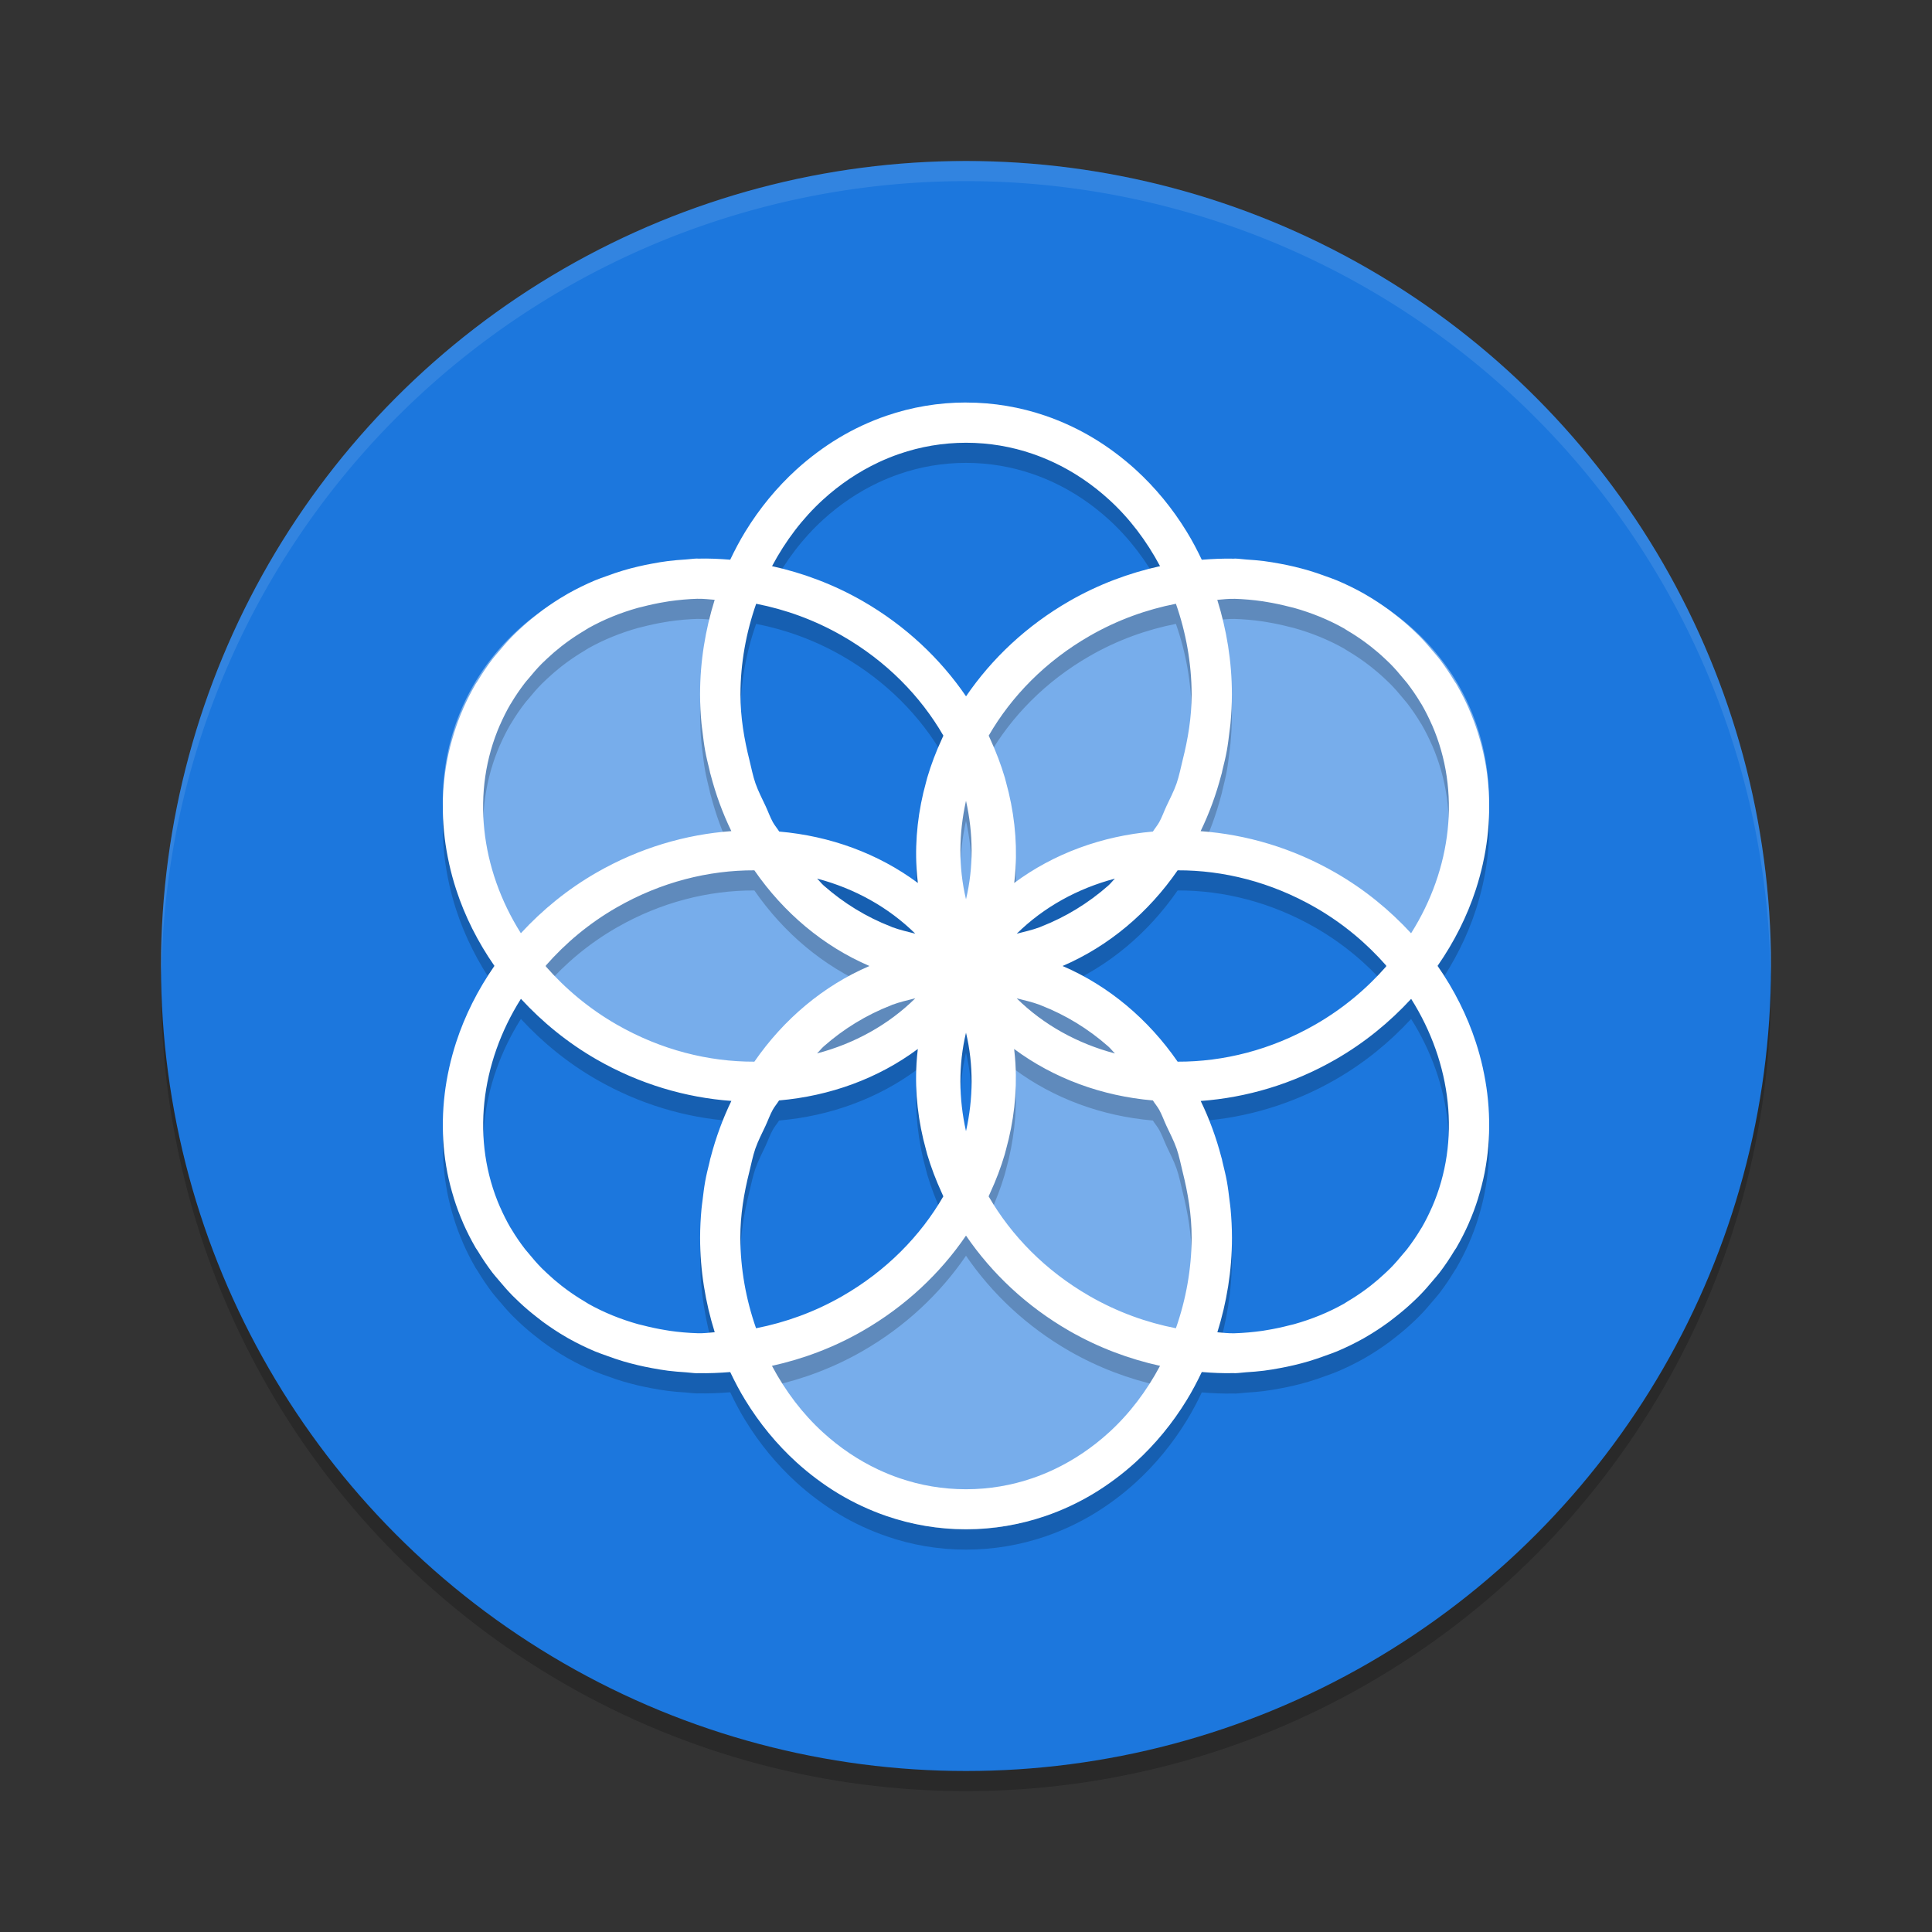<svg xmlns="http://www.w3.org/2000/svg" width="48" height="48" version="1">
 <rect width="100%" height="100%" fill="#333333" stroke="none"/>
 <g>
  <circle style="opacity:0.2" cx="24" cy="24.5" r="20"/>
  <circle style="fill:#1c77dd" cx="24" cy="24" r="20"/>
  <path style="fill:#ffffff;opacity:0.4" d="m17.059 14.021a7.044 6.312 28.151 0 0-5.283 2.979 7.044 6.312 28.151 0 0 2.936 8.955 7.044 6.312 28.151 0 0 9.289-1.955 6.351 7 0 0 1-6.352-7 6.351 7 0 0 1 0.584-2.912 7.044 6.312 28.151 0 0-1.174-0.066zm6.941 9.979c1.048-1.801 3.024-2.915 5.281-2.979 1.378-0.039 2.774 0.316 4.006 1.021 0.908 0.52 1.66 1.194 2.25 1.955a6.312 7.044 61.849 0 0 0.686-6.998 6.312 7.044 61.849 0 0-5.281-2.979 6.312 7.044 61.849 0 0-4.006 1.023 6.312 7.044 61.849 0 0-3.541 7.443 6.312 7.044 61.849 0 1 0 2e-3 6.312 7.044 61.849 0 0 0.004 0.014 6.312 7.044 61.849 0 0 0.037 0.129 6.312 7.044 61.849 0 0 0.17 0.525 6.312 7.044 61.849 0 0 0.045 0.111 6.312 7.044 61.849 0 0 0.35 0.73za6.312 7.044 61.849 0 1-2.938 8.955 6.312 7.044 61.849 0 1-2.832 0.953 6.351 7 0 0 0 5.77 4.092 6.351 7 0 0 0 5.768-4.09c0.092-0.221 0.173-0.445 0.244-0.674a6.351 7 0 0 0 0.008-0.023c9.66e-4 -0.003 9.44e-4 -0.007 2e-3 -0.01 0.071-0.234 0.131-0.472 0.18-0.713 0.044-0.221 0.077-0.446 0.102-0.672a6.351 7 0 0 0 0.01-0.068c3.89e-4 -0.004-3.83e-4 -0.008 0-0.012 0.024-0.245 0.038-0.491 0.039-0.738 0-0.197-0.013-0.389-0.027-0.582a6.351 7 0 0 0-0.045-0.408c-0.013-0.099-0.024-0.199-0.041-0.297a6.351 7 0 0 0-0.078-0.381c-0.022-0.099-0.043-0.198-0.068-0.295a6.351 7 0 0 0-0.111-0.375c-0.03-0.094-0.06-0.189-0.094-0.281a6.351 7 0 0 0-0.146-0.361c-0.038-0.09-0.075-0.18-0.117-0.268a6.351 7 0 0 0-0.186-0.355c-0.042-0.076-0.083-0.154-0.127-0.229a6.351 7 0 0 0-0.127-0.197 6.312 7.044 61.849 0 0 0.004 0c-0.01-0.016-0.022-0.03-0.033-0.045a6.351 7 0 0 0-0.006-0.01l-2e-3 -2e-3a6.351 7 0 0 0-0.057-0.088c-0.05-0.074-0.098-0.151-0.15-0.223a6.351 7 0 0 0-0.176-0.219 6.351 7 0 0 0-0.072-0.09c-0.056-0.068-0.109-0.139-0.168-0.205a6.351 7 0 0 0-0.267-0.275c-0.063-0.063-0.124-0.129-0.189-0.189a6.351 7 0 0 0-0.363-0.305c-0.04-0.032-0.077-0.067-0.117-0.098a6.351 7 0 0 0-0.012-0.008 6.351 7 0 0 0-0.525-0.355c-0.001-7.47e-4 -0.003-0.001-0.004-2e-3a6.351 7 0 0 0-0.572-0.305 6.351 7 0 0 0-2e-3 -2e-3 6.351 7 0 0 0-0.115-0.047 6.351 7 0 0 0-0.223-0.09 6.351 7 0 0 0-0.445-0.156 6.351 7 0 0 0-0.027-0.008 6.351 7 0 0 0-0.381-0.107c-0.006-0.001-0.012-0.003-0.018-0.004a6.351 7 0 0 0-0.316-0.053 6.351 7 0 0 0-0.098-0.016c-0.04-0.007-0.079-0.014-0.119-0.02a6.351 7 0 0 0-0.08-0.014c-0.002-2.15e-4 -0.004 2.14e-4 -0.006 0-0.212-0.023-0.425-0.037-0.642-0.037z"/>
  <path style="opacity:0.2" d="m 24,10.5 c -0.688,-1.1e-5 -1.351,0.115 -1.973,0.328 -0.415,0.142 -0.813,0.328 -1.188,0.553 -0.187,0.112 -0.368,0.235 -0.543,0.365 -0.176,0.131 -0.347,0.272 -0.51,0.42 -0.488,0.445 -0.917,0.966 -1.271,1.545 -0.137,0.223 -0.259,0.456 -0.373,0.695 -0.265,-0.022 -0.531,-0.034 -0.793,-0.027 -0.012,2.25e-4 -0.023,-0.002 -0.035,-0.002 h -0.002 c -0.093,0.003 -0.182,0.017 -0.273,0.023 -0.148,0.01 -0.295,0.02 -0.441,0.039 -0.134,0.017 -0.265,0.04 -0.396,0.064 -0.119,0.022 -0.237,0.046 -0.354,0.074 -0.122,0.029 -0.244,0.06 -0.363,0.096 -0.142,0.042 -0.28,0.09 -0.418,0.141 -0.095,0.035 -0.191,0.066 -0.283,0.105 -0.23,0.097 -0.453,0.206 -0.67,0.328 -0.017,0.009 -0.032,0.02 -0.049,0.029 -0.199,0.114 -0.391,0.242 -0.576,0.377 -0.053,0.039 -0.104,0.08 -0.156,0.121 -0.148,0.115 -0.291,0.236 -0.428,0.365 -0.056,0.052 -0.111,0.104 -0.164,0.158 -0.122,0.123 -0.236,0.254 -0.348,0.389 -0.053,0.063 -0.108,0.124 -0.158,0.189 -0.133,0.174 -0.256,0.357 -0.371,0.549 -0.015,0.025 -0.034,0.047 -0.049,0.072 V 17.5 c -0.114,0.197 -0.217,0.399 -0.307,0.604 v 0.002 c -0.09,0.204 -0.167,0.411 -0.232,0.621 v 0.002 c -0.065,0.21 -0.12,0.421 -0.162,0.635 v 0.002 c -0.042,0.214 -0.071,0.43 -0.09,0.646 v 0.002 c -0.018,0.216 -0.026,0.431 -0.021,0.648 v 0.002 c 0.004,0.217 0.019,0.434 0.045,0.65 v 0.002 c 0.026,0.216 0.064,0.432 0.111,0.646 v 0.002 c 0.048,0.214 0.105,0.427 0.174,0.637 0.216,0.664 0.538,1.305 0.951,1.898 -0.413,0.594 -0.735,1.235 -0.951,1.898 -0.068,0.21 -0.126,0.423 -0.174,0.637 v 0.002 c -0.048,0.214 -0.085,0.43 -0.111,0.646 v 0.002 c -0.026,0.216 -0.041,0.433 -0.045,0.65 v 0.002 c -0.004,0.217 0.003,0.432 0.021,0.648 v 0.002 c 0.018,0.216 0.048,0.433 0.09,0.646 v 0.002 c 0.042,0.214 0.097,0.425 0.162,0.635 v 0.002 c 0.065,0.21 0.143,0.417 0.232,0.621 v 0.002 c 0.09,0.204 0.192,0.406 0.307,0.604 v 0.002 c 0.015,0.025 0.034,0.047 0.049,0.072 0.115,0.192 0.239,0.375 0.371,0.549 0.05,0.066 0.106,0.126 0.158,0.189 0.112,0.135 0.226,0.265 0.348,0.389 0.054,0.054 0.109,0.106 0.164,0.158 0.137,0.129 0.28,0.25 0.428,0.365 0.052,0.041 0.103,0.082 0.156,0.121 0.186,0.135 0.377,0.263 0.576,0.377 0.017,0.009 0.032,0.02 0.049,0.029 0.217,0.122 0.44,0.231 0.67,0.328 0.092,0.039 0.189,0.07 0.283,0.105 0.138,0.051 0.276,0.099 0.418,0.141 0.12,0.036 0.241,0.066 0.363,0.096 0.117,0.028 0.235,0.052 0.354,0.074 0.132,0.024 0.263,0.047 0.396,0.064 0.146,0.019 0.294,0.029 0.441,0.039 0.092,0.006 0.181,0.021 0.273,0.023 h 0.002 c 0.012,2e-4 0.023,-0.002 0.035,-0.002 0.262,0.006 0.528,-0.006 0.793,-0.027 0.114,0.239 0.236,0.473 0.373,0.695 0.354,0.579 0.783,1.1 1.271,1.545 0.163,0.148 0.334,0.289 0.51,0.42 0.175,0.131 0.356,0.253 0.543,0.365 0.375,0.225 0.773,0.41 1.188,0.553 C 22.649,38.385 23.312,38.5 24,38.5 c 0.688,1.1e-5 1.351,-0.115 1.973,-0.328 0.415,-0.142 0.813,-0.328 1.188,-0.553 0.187,-0.112 0.368,-0.235 0.543,-0.365 0.176,-0.131 0.347,-0.272 0.51,-0.42 0.488,-0.445 0.917,-0.966 1.271,-1.545 0.137,-0.223 0.259,-0.456 0.373,-0.695 0.265,0.022 0.531,0.034 0.793,0.027 0.012,-2e-4 0.023,0.002 0.035,0.002 h 0.002 c 0.093,-0.003 0.182,-0.017 0.273,-0.023 0.148,-0.01 0.295,-0.02 0.441,-0.039 0.134,-0.017 0.265,-0.04 0.396,-0.064 0.119,-0.022 0.237,-0.046 0.354,-0.074 0.122,-0.029 0.244,-0.06 0.363,-0.096 0.142,-0.042 0.28,-0.09 0.418,-0.141 0.095,-0.035 0.191,-0.066 0.283,-0.105 0.23,-0.097 0.453,-0.206 0.67,-0.328 0.017,-0.009 0.032,-0.02 0.049,-0.029 0.199,-0.114 0.391,-0.242 0.576,-0.377 0.053,-0.039 0.104,-0.08 0.156,-0.121 0.148,-0.115 0.291,-0.236 0.428,-0.365 0.056,-0.052 0.111,-0.104 0.164,-0.158 0.122,-0.123 0.236,-0.254 0.348,-0.389 0.053,-0.063 0.108,-0.124 0.158,-0.189 0.133,-0.174 0.256,-0.357 0.371,-0.549 0.015,-0.025 0.034,-0.047 0.049,-0.072 V 31.5 c 0.114,-0.197 0.217,-0.399 0.307,-0.604 v -0.002 c 0.09,-0.204 0.167,-0.411 0.232,-0.621 v -0.002 c 0.065,-0.21 0.12,-0.421 0.162,-0.635 v -0.002 c 0.042,-0.214 0.071,-0.43 0.09,-0.646 v -0.002 c 0.018,-0.216 0.026,-0.431 0.021,-0.648 v -0.002 c -0.004,-0.217 -0.019,-0.434 -0.045,-0.65 v -0.002 c -0.026,-0.216 -0.064,-0.432 -0.111,-0.646 v -0.002 C 36.794,26.821 36.736,26.609 36.668,26.398 36.452,25.734 36.13,25.094 35.717,24.5 c 0.413,-0.594 0.735,-1.234 0.951,-1.898 0.068,-0.21 0.126,-0.423 0.174,-0.637 v -0.002 c 0.048,-0.214 0.085,-0.43 0.111,-0.646 v -0.002 c 0.026,-0.216 0.041,-0.433 0.045,-0.65 v -0.002 c 0.004,-0.217 -0.003,-0.432 -0.021,-0.648 v -0.002 c -0.018,-0.216 -0.048,-0.433 -0.09,-0.646 v -0.002 c -0.042,-0.214 -0.097,-0.425 -0.162,-0.635 v -0.002 c -0.065,-0.21 -0.143,-0.417 -0.232,-0.621 v -0.002 C 36.403,17.899 36.3,17.697 36.186,17.5 v -0.002 c -0.015,-0.025 -0.034,-0.047 -0.049,-0.072 -0.115,-0.192 -0.239,-0.375 -0.371,-0.549 -0.05,-0.066 -0.106,-0.126 -0.158,-0.189 -0.112,-0.135 -0.226,-0.265 -0.348,-0.389 -0.054,-0.054 -0.109,-0.106 -0.164,-0.158 -0.137,-0.129 -0.28,-0.25 -0.428,-0.365 -0.052,-0.041 -0.103,-0.082 -0.156,-0.121 -0.186,-0.135 -0.377,-0.263 -0.576,-0.377 -0.017,-0.009 -0.032,-0.02 -0.049,-0.029 -0.217,-0.122 -0.44,-0.231 -0.67,-0.328 -0.092,-0.039 -0.189,-0.07 -0.283,-0.105 -0.138,-0.051 -0.276,-0.099 -0.418,-0.141 -0.12,-0.036 -0.241,-0.066 -0.363,-0.096 -0.117,-0.028 -0.235,-0.052 -0.354,-0.074 -0.132,-0.024 -0.263,-0.047 -0.396,-0.064 -0.146,-0.019 -0.294,-0.029 -0.441,-0.039 -0.092,-0.006 -0.181,-0.021 -0.273,-0.023 h -0.002 c -0.012,-2e-4 -0.023,0.002 -0.035,0.002 -0.262,-0.006 -0.528,0.006 -0.793,0.027 C 29.744,14.167 29.621,13.934 29.484,13.711 29.13,13.132 28.701,12.611 28.213,12.166 28.05,12.018 27.879,11.877 27.703,11.746 c -0.175,-0.131 -0.356,-0.253 -0.543,-0.365 -0.375,-0.225 -0.773,-0.41 -1.188,-0.553 C 25.351,10.615 24.688,10.5 24,10.5 Z m 0,1 c 0.576,-9e-6 1.133,0.096 1.658,0.277 0.175,0.06 0.348,0.131 0.516,0.209 0.502,0.235 0.967,0.55 1.383,0.93 0.504,0.46 0.929,1.021 1.264,1.65 -0.766,0.169 -1.527,0.451 -2.248,0.865 -1.067,0.613 -1.934,1.434 -2.572,2.369 -0.639,-0.935 -1.505,-1.756 -2.572,-2.369 -0.722,-0.414 -1.482,-0.696 -2.248,-0.865 0.335,-0.629 0.76,-1.19 1.264,-1.65 0.416,-0.38 0.881,-0.694 1.383,-0.93 0.167,-0.078 0.341,-0.149 0.516,-0.209 C 22.867,11.596 23.424,11.5 24,11.5 Z m -6.662,3.877 h 0.002 c 0.138,-0.003 0.277,0.014 0.416,0.025 -0.231,0.739 -0.363,1.527 -0.363,2.348 0,0.244 0.013,0.483 0.035,0.721 0.006,0.069 0.017,0.136 0.025,0.205 0.019,0.159 0.038,0.318 0.066,0.473 0.028,0.158 0.068,0.312 0.105,0.467 0.004,0.014 0.006,0.029 0.01,0.043 0.002,0.007 0.002,0.014 0.004,0.021 0.002,0.006 0.002,0.013 0.004,0.02 0.004,0.016 0.009,0.033 0.014,0.049 0.128,0.489 0.299,0.958 0.514,1.4 -1.133,0.082 -2.283,0.418 -3.35,1.031 -0.722,0.415 -1.348,0.93 -1.879,1.506 -1.008,-1.599 -1.241,-3.525 -0.518,-5.18 l 0.002,-0.002 C 12.501,18.333 12.584,18.165 12.68,18 l 0.002,-0.002 c 0.007,-0.012 0.015,-0.022 0.021,-0.033 0.102,-0.172 0.215,-0.336 0.336,-0.494 0.031,-0.041 0.065,-0.078 0.098,-0.117 0.103,-0.126 0.21,-0.25 0.324,-0.365 0.042,-0.042 0.086,-0.082 0.129,-0.123 0.115,-0.108 0.234,-0.211 0.359,-0.309 0.044,-0.035 0.089,-0.068 0.135,-0.102 0.141,-0.103 0.288,-0.2 0.439,-0.289 0.032,-0.019 0.061,-0.041 0.094,-0.059 0.383,-0.215 0.798,-0.383 1.236,-0.506 0.032,-0.009 0.064,-0.015 0.096,-0.023 0.193,-0.05 0.389,-0.093 0.59,-0.125 0.032,-0.005 0.064,-0.011 0.096,-0.016 0.23,-0.032 0.464,-0.054 0.703,-0.061 z m 13.322,0 h 0.002 c 0.239,0.007 0.473,0.028 0.703,0.061 0.032,0.005 0.064,0.011 0.096,0.016 0.201,0.032 0.397,0.075 0.59,0.125 0.032,0.008 0.064,0.015 0.096,0.023 0.438,0.123 0.853,0.291 1.236,0.506 0.032,0.018 0.062,0.04 0.094,0.059 0.152,0.089 0.298,0.186 0.439,0.289 0.045,0.033 0.09,0.067 0.135,0.102 0.125,0.098 0.244,0.2 0.359,0.309 0.043,0.041 0.087,0.081 0.129,0.123 0.114,0.115 0.221,0.239 0.324,0.365 0.032,0.04 0.067,0.077 0.098,0.117 0.121,0.158 0.234,0.322 0.336,0.494 0.007,0.011 0.015,0.022 0.021,0.033 l 0.002,0.002 c 0.095,0.165 0.179,0.333 0.254,0.504 l 0.002,0.002 c 0.724,1.655 0.491,3.58 -0.518,5.18 -0.531,-0.576 -1.157,-1.091 -1.879,-1.506 -1.067,-0.613 -2.216,-0.949 -3.35,-1.031 0.214,-0.442 0.386,-0.911 0.514,-1.4 0.004,-0.016 0.009,-0.033 0.014,-0.049 0.002,-0.006 0.002,-0.013 0.004,-0.02 0.002,-0.007 0.002,-0.014 0.004,-0.021 0.004,-0.014 0.006,-0.029 0.01,-0.043 0.038,-0.154 0.077,-0.309 0.105,-0.467 0.028,-0.155 0.047,-0.314 0.066,-0.473 0.008,-0.069 0.019,-0.136 0.025,-0.205 0.022,-0.237 0.035,-0.477 0.035,-0.721 0,-0.821 -0.132,-1.609 -0.363,-2.348 0.139,-0.011 0.278,-0.029 0.416,-0.025 z M 18.785,15.5 c 0.725,0.141 1.449,0.4 2.141,0.797 1.099,0.631 1.946,1.501 2.512,2.48 -0.015,0.032 -0.028,0.064 -0.043,0.096 -0.143,0.309 -0.262,0.624 -0.357,0.945 -0.012,0.039 -0.02,0.078 -0.031,0.117 -0.194,0.698 -0.277,1.415 -0.236,2.127 1.55e-4,0.003 -1.58e-4,0.005 0,0.008 0.007,0.123 0.019,0.245 0.033,0.367 -0.987,-0.733 -2.181,-1.168 -3.445,-1.277 -0.05,-0.081 -0.112,-0.151 -0.158,-0.234 C 19.13,20.801 19.083,20.662 19.021,20.531 18.934,20.345 18.839,20.164 18.77,19.967 18.704,19.78 18.666,19.579 18.617,19.383 18.487,18.863 18.395,18.324 18.395,17.75 c 0.002,-0.772 0.14,-1.534 0.391,-2.25 z m 10.43,0 c 0.251,0.716 0.388,1.478 0.391,2.25 0,0.574 -0.092,1.113 -0.223,1.633 -0.049,0.196 -0.087,0.397 -0.152,0.584 -0.07,0.198 -0.165,0.378 -0.252,0.564 -0.061,0.131 -0.109,0.27 -0.178,0.395 -0.046,0.083 -0.108,0.154 -0.158,0.234 -1.264,0.11 -2.459,0.544 -3.445,1.277 0.015,-0.122 0.026,-0.245 0.033,-0.367 1.58e-4,-0.003 -1.55e-4,-0.005 0,-0.008 0.041,-0.712 -0.042,-1.429 -0.236,-2.127 -0.011,-0.039 -0.02,-0.078 -0.031,-0.117 -0.096,-0.322 -0.215,-0.636 -0.357,-0.945 -0.015,-0.032 -0.028,-0.064 -0.043,-0.096 0.565,-0.979 1.413,-1.849 2.512,-2.48 0.691,-0.397 1.416,-0.655 2.141,-0.797 z M 24,20.396 c 0.181,0.813 0.191,1.644 0,2.447 -0.191,-0.803 -0.181,-1.634 0,-2.447 z m -5.258,1.727 c 0.729,1.055 1.715,1.886 2.859,2.377 -1.145,0.491 -2.13,1.322 -2.859,2.377 -1.136,0.004 -2.319,-0.29 -3.42,-0.922 -0.691,-0.397 -1.278,-0.893 -1.764,-1.447 0.002,-0.003 0.005,-0.005 0.008,-0.008 -0.002,-0.003 -0.005,-0.005 -0.008,-0.008 0.486,-0.554 1.072,-1.05 1.764,-1.447 1.1,-0.632 2.284,-0.926 3.42,-0.922 z m 10.516,0 c 1.136,-0.004 2.319,0.29 3.42,0.922 0.691,0.397 1.278,0.893 1.764,1.447 -0.002,0.003 -0.005,0.005 -0.008,0.008 0.002,0.003 0.005,0.005 0.008,0.008 -0.486,0.554 -1.072,1.05 -1.764,1.447 -1.1,0.632 -2.284,0.926 -3.42,0.922 -0.729,-1.055 -1.715,-1.886 -2.859,-2.377 1.145,-0.491 2.13,-1.322 2.859,-2.377 z m -8.959,0.205 c 0.929,0.245 1.771,0.709 2.441,1.369 -0.192,-0.05 -0.388,-0.092 -0.572,-0.162 -0.001,-4.22e-4 -0.003,4.23e-4 -0.004,0 -0.009,-0.004 -0.018,-0.01 -0.027,-0.014 h -0.002 C 21.525,23.284 20.962,22.94 20.467,22.504 20.406,22.451 20.357,22.384 20.299,22.328 Z m 7.402,0 c -0.058,0.056 -0.108,0.123 -0.168,0.176 -0.495,0.436 -1.058,0.78 -1.668,1.018 h -0.002 c -0.009,0.004 -0.018,0.01 -0.027,0.014 -0.001,4.23e-4 -0.003,-4.22e-4 -0.004,0 -0.184,0.07 -0.38,0.112 -0.572,0.162 0.67,-0.66 1.512,-1.124 2.441,-1.369 z m -4.961,2.975 c -0.67,0.66 -1.512,1.124 -2.441,1.369 0.058,-0.056 0.108,-0.123 0.168,-0.176 0.495,-0.436 1.058,-0.78 1.668,-1.018 h 0.002 c 0.009,-0.004 0.018,-0.01 0.027,-0.014 0.001,-4.23e-4 0.003,4.22e-4 0.004,0 0.184,-0.07 0.38,-0.112 0.572,-0.162 z m 2.52,0 c 0.192,0.05 0.388,0.092 0.572,0.162 0.001,4.22e-4 0.003,-4.23e-4 0.004,0 0.009,0.004 0.018,0.01 0.027,0.014 h 0.002 c 0.61,0.237 1.173,0.582 1.668,1.018 0.06,0.053 0.11,0.12 0.168,0.176 -0.929,-0.245 -1.771,-0.709 -2.441,-1.369 z m -12.318,0.012 c 0.531,0.576 1.157,1.091 1.879,1.506 1.067,0.613 2.216,0.949 3.35,1.031 -0.214,0.442 -0.386,0.911 -0.514,1.4 -0.004,0.016 -0.009,0.033 -0.014,0.049 -0.002,0.006 -0.002,0.013 -0.004,0.02 -0.002,0.007 -0.002,0.014 -0.004,0.021 -0.004,0.014 -0.006,0.029 -0.01,0.043 -0.038,0.154 -0.077,0.309 -0.105,0.467 -0.028,0.155 -0.047,0.314 -0.066,0.473 -0.008,0.069 -0.019,0.136 -0.025,0.205 -0.022,0.237 -0.035,0.477 -0.035,0.721 0,0.821 0.132,1.609 0.363,2.348 -0.139,0.011 -0.278,0.029 -0.416,0.025 h -0.002 c -0.239,-0.007 -0.473,-0.028 -0.703,-0.061 -0.032,-0.005 -0.064,-0.011 -0.096,-0.016 -0.201,-0.032 -0.397,-0.075 -0.59,-0.125 -0.032,-0.008 -0.064,-0.015 -0.096,-0.023 -0.438,-0.123 -0.853,-0.291 -1.236,-0.506 -0.032,-0.018 -0.062,-0.04 -0.094,-0.059 -0.152,-0.089 -0.298,-0.186 -0.439,-0.289 -0.045,-0.033 -0.09,-0.067 -0.135,-0.102 -0.125,-0.098 -0.244,-0.2 -0.359,-0.309 -0.043,-0.041 -0.087,-0.081 -0.129,-0.123 -0.114,-0.115 -0.221,-0.239 -0.324,-0.365 -0.032,-0.04 -0.067,-0.077 -0.098,-0.117 -0.121,-0.158 -0.234,-0.322 -0.336,-0.494 -0.007,-0.011 -0.015,-0.022 -0.021,-0.033 l -0.002,-0.002 c -0.095,-0.165 -0.179,-0.333 -0.254,-0.504 l -0.002,-0.002 c -0.724,-1.655 -0.491,-3.58 0.518,-5.18 z m 22.117,0 c 1.008,1.599 1.241,3.525 0.518,5.18 l -0.002,0.002 C 35.499,30.667 35.416,30.835 35.32,31 l -0.002,0.002 c -0.007,0.012 -0.015,0.022 -0.021,0.033 -0.102,0.172 -0.215,0.336 -0.336,0.494 -0.031,0.041 -0.065,0.078 -0.098,0.117 -0.103,0.126 -0.21,0.25 -0.324,0.365 -0.042,0.042 -0.086,0.082 -0.129,0.123 -0.115,0.108 -0.234,0.211 -0.359,0.309 -0.044,0.035 -0.089,0.068 -0.135,0.102 -0.141,0.103 -0.288,0.2 -0.439,0.289 -0.032,0.019 -0.061,0.041 -0.094,0.059 -0.383,0.215 -0.798,0.383 -1.236,0.506 -0.032,0.009 -0.064,0.015 -0.096,0.023 -0.193,0.05 -0.389,0.093 -0.59,0.125 -0.032,0.005 -0.064,0.011 -0.096,0.016 -0.23,0.032 -0.464,0.054 -0.703,0.061 h -0.002 c -0.138,0.003 -0.277,-0.014 -0.416,-0.025 0.231,-0.739 0.363,-1.527 0.363,-2.348 0,-0.244 -0.013,-0.483 -0.035,-0.721 -0.006,-0.069 -0.017,-0.136 -0.025,-0.205 -0.019,-0.159 -0.038,-0.318 -0.066,-0.473 -0.028,-0.158 -0.068,-0.312 -0.105,-0.467 -0.004,-0.014 -0.006,-0.029 -0.01,-0.043 -0.002,-0.007 -0.002,-0.014 -0.004,-0.021 -0.002,-0.006 -0.002,-0.013 -0.004,-0.02 -0.004,-0.016 -0.009,-0.033 -0.014,-0.049 -0.128,-0.489 -0.299,-0.958 -0.514,-1.4 1.133,-0.082 2.283,-0.418 3.35,-1.031 0.722,-0.415 1.348,-0.93 1.879,-1.506 z M 24,26.156 c 0.191,0.803 0.181,1.634 0,2.447 -0.181,-0.813 -0.191,-1.644 0,-2.447 z m -1.197,0.406 c -0.015,0.122 -0.026,0.245 -0.033,0.367 -1.58e-4,0.003 1.55e-4,0.005 0,0.008 -0.041,0.712 0.042,1.429 0.236,2.127 0.011,0.039 0.02,0.078 0.031,0.117 0.096,0.322 0.215,0.636 0.357,0.945 0.015,0.032 0.028,0.064 0.043,0.096 -0.565,0.979 -1.413,1.849 -2.512,2.48 -0.691,0.397 -1.416,0.655 -2.141,0.797 -0.251,-0.716 -0.388,-1.478 -0.391,-2.25 0,-0.574 0.092,-1.113 0.223,-1.633 0.049,-0.196 0.087,-0.397 0.152,-0.584 0.07,-0.198 0.165,-0.378 0.252,-0.564 0.061,-0.131 0.109,-0.27 0.178,-0.395 0.046,-0.083 0.108,-0.154 0.158,-0.234 1.264,-0.11 2.459,-0.544 3.445,-1.277 z m 2.395,0 c 0.987,0.733 2.181,1.168 3.445,1.277 0.05,0.081 0.112,0.151 0.158,0.234 0.069,0.125 0.117,0.264 0.178,0.395 0.087,0.186 0.182,0.367 0.252,0.564 0.066,0.187 0.103,0.388 0.152,0.584 0.13,0.519 0.223,1.059 0.223,1.633 -0.002,0.772 -0.14,1.534 -0.391,2.25 -0.725,-0.141 -1.449,-0.4 -2.141,-0.797 -1.099,-0.631 -1.946,-1.501 -2.512,-2.48 0.015,-0.032 0.028,-0.064 0.043,-0.096 0.143,-0.309 0.262,-0.624 0.357,-0.945 0.012,-0.039 0.02,-0.078 0.031,-0.117 0.194,-0.698 0.277,-1.415 0.236,-2.127 -1.55e-4,-0.003 1.58e-4,-0.005 0,-0.008 -0.007,-0.123 -0.019,-0.245 -0.033,-0.367 z M 24,31.199 c 0.639,0.935 1.505,1.756 2.572,2.369 0.722,0.414 1.482,0.696 2.248,0.865 -0.335,0.629 -0.76,1.19 -1.264,1.65 -0.416,0.38 -0.881,0.694 -1.383,0.93 -0.167,0.078 -0.341,0.149 -0.516,0.209 C 25.133,37.404 24.576,37.5 24,37.5 c -0.576,9e-6 -1.133,-0.096 -1.658,-0.277 -0.175,-0.06 -0.348,-0.131 -0.516,-0.209 -0.502,-0.235 -0.967,-0.55 -1.383,-0.93 -0.504,-0.46 -0.929,-1.021 -1.264,-1.65 0.766,-0.169 1.527,-0.451 2.248,-0.865 C 22.495,32.956 23.361,32.134 24,31.199 Z"/>
  <path style="fill:#ffffff" d="m24 10c-0.688-1.1e-5 -1.351 0.115-1.973 0.328-0.415 0.142-0.813 0.328-1.188 0.553-0.187 0.112-0.368 0.235-0.543 0.365-0.176 0.131-0.347 0.272-0.51 0.42-0.488 0.445-0.917 0.966-1.271 1.545-0.137 0.223-0.259 0.456-0.373 0.695-0.265-0.022-0.531-0.034-0.793-0.027-0.012 2.25e-4 -0.023-0.002-0.035-2e-3h-2e-3c-0.093 0.003-0.182 0.017-0.273 0.023-0.148 0.01-0.295 0.02-0.441 0.039-0.134 0.017-0.265 0.04-0.396 0.064-0.119 0.022-0.237 0.046-0.354 0.074-0.122 0.029-0.244 0.06-0.363 0.096-0.142 0.042-0.28 0.09-0.418 0.141-0.095 0.035-0.191 0.066-0.283 0.105-0.23 0.097-0.453 0.206-0.67 0.328-0.017 0.009-0.032 0.02-0.049 0.029-0.199 0.114-0.391 0.242-0.576 0.377-0.053 0.039-0.104 0.08-0.156 0.121-0.148 0.115-0.291 0.236-0.428 0.365-0.056 0.052-0.111 0.104-0.164 0.158-0.122 0.123-0.236 0.254-0.348 0.389-0.053 0.063-0.108 0.124-0.158 0.189-0.133 0.174-0.256 0.357-0.371 0.549-0.015 0.025-0.034 0.047-0.049 0.072v0.002c-0.114 0.197-0.217 0.399-0.307 0.604v2e-3c-0.09 0.204-0.167 0.411-0.232 0.621v2e-3c-0.065 0.21-0.12 0.421-0.162 0.635v2e-3c-0.042 0.214-0.071 0.43-0.09 0.646v2e-3c-0.018 0.216-0.026 0.431-0.021 0.648v2e-3c0.004 0.217 0.019 0.434 0.045 0.65v2e-3c0.026 0.216 0.064 0.432 0.111 0.646v2e-3c0.048 0.214 0.105 0.427 0.174 0.637 0.216 0.664 0.538 1.305 0.951 1.898-0.413 0.594-0.735 1.235-0.951 1.898-0.068 0.21-0.126 0.423-0.174 0.637v2e-3c-0.048 0.214-0.085 0.43-0.111 0.646v2e-3c-0.026 0.216-0.041 0.433-0.045 0.65v2e-3c-0.004 0.217 0.003 0.432 0.021 0.648v2e-3c0.018 0.216 0.048 0.433 0.09 0.646v2e-3c0.042 0.214 0.097 0.425 0.162 0.635v2e-3c0.065 0.21 0.143 0.417 0.232 0.621v2e-3c0.09 0.204 0.192 0.406 0.307 0.604v2e-3c0.015 0.025 0.034 0.047 0.049 0.072 0.115 0.192 0.239 0.375 0.371 0.549 0.05 0.066 0.106 0.126 0.158 0.189 0.112 0.135 0.226 0.265 0.348 0.389 0.054 0.054 0.109 0.106 0.164 0.158 0.137 0.129 0.28 0.25 0.428 0.365 0.052 0.041 0.103 0.082 0.156 0.121 0.186 0.135 0.377 0.263 0.576 0.377 0.017 0.009 0.032 0.02 0.049 0.029 0.217 0.122 0.44 0.231 0.67 0.328 0.092 0.039 0.189 0.07 0.283 0.105 0.138 0.051 0.276 0.099 0.418 0.141 0.12 0.036 0.241 0.066 0.363 0.096 0.117 0.028 0.235 0.052 0.354 0.074 0.132 0.024 0.263 0.047 0.396 0.064 0.146 0.019 0.294 0.029 0.441 0.039 0.092 6e-3 0.181 0.021 0.273 0.023h2e-3c0.012 2e-4 0.023-0.002 0.035-2e-3 0.262 0.006 0.528-0.006 0.793-0.027 0.114 0.239 0.236 0.473 0.373 0.695 0.354 0.579 0.783 1.1 1.271 1.545 0.163 0.148 0.334 0.289 0.51 0.42 0.175 0.131 0.356 0.253 0.543 0.365 0.375 0.225 0.773 0.41 1.188 0.553 0.622 0.213 1.284 0.327 1.973 0.327 0.688 1.1e-5 1.351-0.115 1.973-0.328 0.415-0.142 0.813-0.328 1.188-0.553 0.187-0.112 0.368-0.235 0.543-0.365 0.176-0.131 0.347-0.272 0.51-0.42 0.488-0.445 0.917-0.966 1.271-1.545 0.137-0.223 0.259-0.456 0.373-0.695 0.265 0.022 0.531 0.034 0.793 0.027 0.012-2e-4 0.023 0.002 0.035 2e-3h2e-3c0.093-0.003 0.182-0.017 0.273-0.023 0.148-0.01 0.295-0.02 0.441-0.039 0.134-0.017 0.265-0.04 0.396-0.064 0.119-0.022 0.237-0.046 0.354-0.074 0.122-0.029 0.244-0.06 0.363-0.096 0.142-0.042 0.28-0.09 0.418-0.141 0.095-0.035 0.191-0.066 0.283-0.105 0.23-0.097 0.453-0.206 0.67-0.328 0.017-0.009 0.032-0.02 0.049-0.029 0.199-0.114 0.391-0.242 0.576-0.377 0.053-0.039 0.104-0.08 0.156-0.121 0.148-0.115 0.291-0.236 0.428-0.365 0.056-0.052 0.111-0.104 0.164-0.158 0.122-0.123 0.236-0.254 0.348-0.389 0.053-0.063 0.108-0.124 0.158-0.189 0.133-0.174 0.256-0.357 0.371-0.549 0.015-0.025 0.034-0.047 0.049-0.072v-0.002c0.114-0.197 0.217-0.399 0.307-0.604v-2e-3c0.09-0.204 0.167-0.411 0.232-0.621v-2e-3c0.065-0.21 0.12-0.421 0.162-0.635v-2e-3c0.042-0.214 0.071-0.43 0.09-0.646v-2e-3c0.018-0.216 0.026-0.431 0.021-0.648v-2e-3c-0.004-0.217-0.019-0.434-0.045-0.65v-2e-3c-0.026-0.216-0.064-0.432-0.111-0.646v-2e-3c-0.048-0.214-0.105-0.426-0.174-0.636-0.216-0.664-0.538-1.305-0.951-1.898 0.413-0.594 0.735-1.234 0.951-1.898 0.068-0.21 0.126-0.423 0.174-0.637v-2e-3c0.048-0.214 0.085-0.43 0.111-0.646v-2e-3c0.026-0.216 0.041-0.433 0.045-0.65v-2e-3c0.004-0.217-0.003-0.432-0.021-0.648v-2e-3c-0.018-0.216-0.048-0.433-0.09-0.646v-2e-3c-0.042-0.214-0.097-0.425-0.162-0.635v-2e-3c-0.065-0.21-0.143-0.417-0.232-0.621v-2e-3c-0.09-0.204-0.192-0.406-0.307-0.603v-2e-3c-0.015-0.025-0.034-0.047-0.049-0.072-0.115-0.192-0.239-0.375-0.371-0.549-0.05-0.066-0.106-0.126-0.158-0.189-0.112-0.135-0.226-0.265-0.348-0.389-0.054-0.054-0.109-0.106-0.164-0.158-0.137-0.129-0.28-0.25-0.428-0.365-0.052-0.041-0.103-0.082-0.156-0.121-0.186-0.135-0.377-0.263-0.576-0.377-0.017-0.009-0.032-0.02-0.049-0.029-0.217-0.122-0.44-0.231-0.67-0.328-0.092-0.039-0.189-0.07-0.283-0.105-0.138-0.051-0.276-0.099-0.418-0.141-0.12-0.036-0.241-0.066-0.363-0.096-0.117-0.028-0.235-0.052-0.354-0.074-0.132-0.024-0.263-0.047-0.396-0.064-0.146-0.019-0.294-0.029-0.441-0.039-0.092-6e-3 -0.181-0.021-0.273-0.023h-2e-3c-0.012-2e-4 -0.023 0.002-0.035 2e-3 -0.262-0.006-0.528 0.006-0.793 0.027-0.114-0.239-0.236-0.473-0.373-0.695-0.354-0.579-0.783-1.1-1.271-1.545-0.163-0.148-0.334-0.289-0.51-0.42-0.175-0.131-0.356-0.253-0.543-0.365-0.375-0.225-0.773-0.41-1.188-0.553-0.622-0.213-1.284-0.328-1.973-0.328zm0 1c0.576-9e-6 1.133 0.096 1.658 0.277 0.175 0.06 0.348 0.131 0.516 0.209 0.502 0.235 0.967 0.55 1.383 0.93 0.504 0.46 0.929 1.021 1.264 1.65-0.766 0.169-1.527 0.451-2.248 0.865-1.067 0.613-1.934 1.434-2.572 2.369-0.639-0.935-1.505-1.756-2.572-2.369-0.722-0.414-1.482-0.696-2.248-0.865 0.335-0.629 0.76-1.19 1.264-1.65 0.416-0.38 0.881-0.694 1.383-0.93 0.167-0.078 0.341-0.149 0.516-0.209 0.525-0.181 1.082-0.277 1.658-0.277zm-6.662 3.877h2e-3c0.138-0.003 0.277 0.014 0.416 0.025-0.231 0.739-0.363 1.527-0.363 2.348 0 0.244 0.013 0.483 0.035 0.721 0.006 0.069 0.017 0.136 0.025 0.205 0.019 0.159 0.038 0.318 0.066 0.473 0.028 0.158 0.068 0.312 0.105 0.467 0.004 0.014 0.006 0.029 0.01 0.043 0.002 7e-3 0.002 0.014 0.004 0.021 0.002 0.006 0.002 0.013 0.004 0.02 0.004 0.016 0.009 0.033 0.014 0.049 0.128 0.489 0.299 0.958 0.514 1.4-1.133 0.082-2.283 0.418-3.35 1.031-0.722 0.415-1.348 0.93-1.879 1.506-1.008-1.599-1.241-3.525-0.518-5.18l2e-3 -2e-3c0.075-0.171 0.158-0.339 0.254-0.504l2e-3 -2e-3c0.007-0.012 0.015-0.022 0.021-0.033 0.102-0.172 0.215-0.336 0.336-0.494 0.031-0.041 0.065-0.078 0.098-0.117 0.103-0.126 0.21-0.25 0.324-0.365 0.042-0.042 0.086-0.082 0.129-0.123 0.115-0.108 0.234-0.211 0.359-0.309 0.044-0.035 0.089-0.068 0.135-0.102 0.141-0.103 0.288-0.2 0.439-0.289 0.032-0.019 0.061-0.041 0.094-0.059 0.383-0.215 0.798-0.383 1.236-0.506 0.032-0.009 0.064-0.015 0.096-0.023 0.193-0.05 0.389-0.093 0.59-0.125 0.032-0.005 0.064-0.011 0.096-0.016 0.23-0.032 0.464-0.054 0.703-0.061zm13.322 0h2e-3c0.239 0.007 0.473 0.028 0.703 0.061 0.032 0.005 0.064 0.011 0.096 0.016 0.201 0.032 0.397 0.075 0.59 0.125 0.032 0.008 0.064 0.015 0.096 0.023 0.438 0.123 0.853 0.291 1.236 0.506 0.032 0.018 0.062 0.04 0.094 0.059 0.152 0.089 0.298 0.186 0.439 0.289 0.045 0.033 0.09 0.067 0.135 0.102 0.125 0.098 0.244 0.2 0.359 0.309 0.043 0.041 0.087 0.081 0.129 0.123 0.114 0.115 0.221 0.239 0.324 0.365 0.032 0.04 0.067 0.077 0.098 0.117 0.121 0.158 0.234 0.322 0.336 0.494 0.007 0.011 0.015 0.022 0.021 0.033l2e-3 2e-3c0.095 0.165 0.179 0.333 0.254 0.504l2e-3 2e-3c0.724 1.655 0.491 3.58-0.518 5.18-0.531-0.576-1.157-1.091-1.879-1.506-1.067-0.613-2.216-0.949-3.35-1.031 0.214-0.442 0.386-0.911 0.514-1.4 0.004-0.016 0.009-0.033 0.014-0.049 0.002-0.006 0.002-0.013 0.004-0.02 0.002-7e-3 0.002-0.014 0.004-0.021 0.004-0.014 0.006-0.029 0.01-0.043 0.038-0.154 0.077-0.309 0.105-0.467 0.028-0.155 0.047-0.314 0.066-0.473 0.008-0.069 0.019-0.136 0.025-0.205 0.022-0.237 0.035-0.477 0.035-0.721 0-0.821-0.132-1.609-0.363-2.348 0.139-0.011 0.278-0.029 0.416-0.025zm-11.875 0.123c0.725 0.141 1.449 0.4 2.141 0.797 1.099 0.631 1.946 1.501 2.512 2.48-0.015 0.032-0.028 0.064-0.043 0.096-0.143 0.309-0.262 0.624-0.357 0.945-0.012 0.039-0.02 0.078-0.031 0.117-0.194 0.698-0.277 1.415-0.236 2.127 1.55e-4 0.003-1.58e-4 0.005 0 0.008 0.007 0.123 0.019 0.245 0.033 0.367-0.987-0.733-2.181-1.168-3.445-1.277-0.05-0.081-0.112-0.151-0.158-0.234-0.069-0.125-0.117-0.264-0.178-0.395-0.087-0.186-0.182-0.367-0.252-0.564-0.066-0.187-0.103-0.388-0.152-0.584-0.13-0.519-0.223-1.059-0.223-1.633 0.002-0.772 0.14-1.534 0.391-2.25zm10.43 0c0.251 0.716 0.388 1.478 0.391 2.25 0 0.574-0.092 1.113-0.223 1.633-0.049 0.196-0.087 0.397-0.152 0.584-0.07 0.198-0.165 0.378-0.252 0.564-0.061 0.131-0.109 0.27-0.178 0.395-0.046 0.083-0.108 0.154-0.158 0.234-1.264 0.11-2.459 0.544-3.445 1.277 0.015-0.122 0.026-0.245 0.033-0.367 1.58e-4 -0.003-1.55e-4 -0.005 0-0.008 0.041-0.712-0.042-1.429-0.236-2.127-0.011-0.039-0.02-0.078-0.031-0.117-0.096-0.322-0.215-0.636-0.357-0.945-0.015-0.032-0.028-0.064-0.043-0.096 0.565-0.979 1.413-1.849 2.512-2.48 0.691-0.397 1.416-0.655 2.141-0.797zm-5.215 4.896c0.181 0.813 0.191 1.644 0 2.447-0.191-0.803-0.181-1.634 0-2.447zm-5.258 1.727c0.729 1.055 1.715 1.886 2.859 2.377-1.145 0.491-2.13 1.322-2.859 2.377-1.136 0.004-2.319-0.29-3.42-0.922-0.691-0.397-1.278-0.893-1.764-1.447 0.002-0.003 0.005-5e-3 0.008-0.008-0.002-0.003-0.005-5e-3 -0.008-0.008 0.486-0.554 1.072-1.05 1.764-1.447 1.1-0.632 2.284-0.926 3.42-0.922zm10.516 0c1.136-0.004 2.319 0.29 3.42 0.922 0.691 0.397 1.278 0.893 1.764 1.447-0.002 0.003-0.005 5e-3 -0.008 0.008 0.002 0.003 0.005 5e-3 0.008 0.008-0.486 0.554-1.072 1.05-1.764 1.447-1.1 0.632-2.284 0.926-3.42 0.922-0.729-1.055-1.715-1.886-2.859-2.377 1.145-0.491 2.13-1.322 2.859-2.377zm-8.959 0.205c0.929 0.245 1.771 0.709 2.441 1.369-0.192-0.05-0.388-0.092-0.572-0.162-0.001-4.22e-4 -0.003 4.23e-4 -0.004 0-0.009-0.004-0.018-0.01-0.027-0.014h-2e-3c-0.61-0.237-1.173-0.582-1.668-1.018-0.06-0.053-0.11-0.12-0.168-0.176zm7.402 0c-0.058 0.056-0.108 0.123-0.168 0.176-0.495 0.436-1.058 0.78-1.668 1.018h-2e-3c-0.009 0.004-0.018 0.01-0.027 0.014-0.001 4.23e-4 -0.003-4.22e-4 -0.004 0-0.184 0.07-0.38 0.112-0.572 0.162 0.67-0.66 1.512-1.124 2.441-1.369zm-4.961 2.975c-0.67 0.66-1.512 1.124-2.441 1.369 0.058-0.056 0.108-0.123 0.168-0.176 0.495-0.436 1.058-0.78 1.668-1.018h2e-3c0.009-0.004 0.018-0.01 0.027-0.014 0.001-4.23e-4 0.003 4.22e-4 0.004 0 0.184-0.07 0.38-0.112 0.572-0.162zm2.52 0c0.192 0.05 0.388 0.092 0.572 0.162 0.001 4.22e-4 0.003-4.23e-4 0.004 0 0.009 0.004 0.018 0.01 0.027 0.014h2e-3c0.61 0.237 1.173 0.582 1.668 1.018 0.06 0.053 0.11 0.12 0.168 0.176-0.929-0.245-1.771-0.709-2.441-1.369zm-12.318 0.012c0.531 0.576 1.157 1.091 1.879 1.506 1.067 0.613 2.216 0.949 3.35 1.031-0.214 0.442-0.386 0.911-0.514 1.4-0.004 0.016-0.009 0.033-0.014 0.049-0.002 0.006-0.002 0.013-0.004 0.02-0.002 7e-3 -0.002 0.014-0.004 0.021-0.004 0.014-0.006 0.029-0.01 0.043-0.038 0.154-0.077 0.309-0.105 0.467-0.028 0.155-0.047 0.314-0.066 0.473-0.008 0.069-0.019 0.136-0.025 0.205-0.022 0.237-0.035 0.477-0.035 0.721 0 0.821 0.132 1.609 0.363 2.348-0.139 0.011-0.278 0.029-0.416 0.025h-2e-3c-0.239-0.007-0.473-0.028-0.703-0.061-0.032-0.005-0.064-0.011-0.096-0.016-0.201-0.032-0.397-0.075-0.59-0.125-0.032-0.008-0.064-0.015-0.096-0.023-0.438-0.123-0.853-0.291-1.236-0.506-0.032-0.018-0.062-0.04-0.094-0.059-0.152-0.089-0.298-0.186-0.439-0.289-0.045-0.033-0.09-0.067-0.135-0.102-0.125-0.098-0.244-0.2-0.359-0.309-0.043-0.041-0.087-0.081-0.129-0.123-0.114-0.115-0.221-0.239-0.324-0.365-0.032-0.04-0.067-0.077-0.098-0.117-0.121-0.158-0.234-0.322-0.336-0.494-0.007-0.011-0.015-0.022-0.021-0.033l-2e-3 -2e-3c-0.095-0.165-0.179-0.333-0.254-0.504l-2e-3 -2e-3c-0.724-1.655-0.491-3.58 0.518-5.18zm22.117 0c1.008 1.599 1.241 3.525 0.518 5.18l-2e-3 2e-3c-0.075 0.171-0.158 0.339-0.254 0.504l-2e-3 2e-3c-0.007 0.012-0.015 0.022-0.021 0.033-0.102 0.172-0.215 0.336-0.336 0.494-0.031 0.041-0.065 0.078-0.098 0.117-0.103 0.126-0.21 0.25-0.324 0.365-0.042 0.042-0.086 0.082-0.129 0.123-0.115 0.108-0.234 0.211-0.359 0.309-0.044 0.035-0.089 0.068-0.135 0.102-0.141 0.103-0.288 0.2-0.439 0.289-0.032 0.019-0.061 0.041-0.094 0.059-0.383 0.215-0.798 0.383-1.236 0.506-0.032 0.009-0.064 0.015-0.096 0.023-0.193 0.05-0.389 0.093-0.59 0.125-0.032 0.005-0.064 0.011-0.096 0.016-0.23 0.032-0.464 0.054-0.703 0.061h-2e-3c-0.138 0.003-0.277-0.014-0.416-0.025 0.231-0.739 0.363-1.527 0.363-2.348 0-0.244-0.013-0.483-0.035-0.721-0.006-0.069-0.017-0.136-0.025-0.205-0.019-0.159-0.038-0.318-0.066-0.473-0.028-0.158-0.068-0.312-0.105-0.467-0.004-0.014-0.006-0.029-0.01-0.043-0.002-7e-3 -0.002-0.014-0.004-0.021-0.002-0.006-0.002-0.013-0.004-0.02-0.004-0.016-0.009-0.033-0.014-0.049-0.128-0.489-0.299-0.958-0.514-1.4 1.133-0.082 2.283-0.418 3.35-1.031 0.722-0.415 1.348-0.93 1.879-1.506zm-11.059 0.842c0.191 0.803 0.181 1.634 0 2.447-0.181-0.813-0.191-1.644 0-2.447zm-1.197 0.406c-0.015 0.122-0.026 0.245-0.033 0.367-1.58e-4 0.003 1.55e-4 0.005 0 0.008-0.041 0.712 0.042 1.429 0.236 2.127 0.011 0.039 0.02 0.078 0.031 0.117 0.096 0.322 0.215 0.636 0.357 0.945 0.015 0.032 0.028 0.064 0.043 0.096-0.565 0.979-1.413 1.849-2.512 2.48-0.691 0.397-1.416 0.655-2.141 0.797-0.251-0.716-0.388-1.478-0.391-2.25 0-0.574 0.092-1.113 0.223-1.633 0.049-0.196 0.087-0.397 0.152-0.584 0.07-0.198 0.165-0.378 0.252-0.564 0.061-0.131 0.109-0.27 0.178-0.395 0.046-0.083 0.108-0.154 0.158-0.234 1.264-0.11 2.459-0.544 3.445-1.277zm2.395 0c0.987 0.733 2.181 1.168 3.445 1.277 0.05 0.081 0.112 0.151 0.158 0.234 0.069 0.125 0.117 0.264 0.178 0.395 0.087 0.186 0.182 0.367 0.252 0.564 0.066 0.187 0.103 0.388 0.152 0.584 0.13 0.519 0.223 1.059 0.223 1.633-0.002 0.772-0.14 1.534-0.391 2.25-0.725-0.141-1.449-0.4-2.141-0.797-1.099-0.631-1.946-1.501-2.512-2.48 0.015-0.032 0.028-0.064 0.043-0.096 0.143-0.309 0.262-0.624 0.357-0.945 0.012-0.039 0.02-0.078 0.031-0.117 0.194-0.698 0.277-1.415 0.236-2.127-1.55e-4 -0.003 1.58e-4 -0.005 0-0.008-0.007-0.123-0.019-0.245-0.033-0.367zm-1.197 4.637c0.639 0.935 1.505 1.756 2.572 2.369 0.722 0.414 1.482 0.696 2.248 0.865-0.335 0.629-0.76 1.19-1.264 1.65-0.416 0.38-0.881 0.694-1.383 0.93-0.167 0.078-0.341 0.149-0.516 0.209-0.525 0.181-1.082 0.277-1.658 0.277-0.576 9e-6 -1.133-0.096-1.658-0.277-0.175-0.06-0.348-0.131-0.516-0.209-0.502-0.235-0.967-0.55-1.383-0.93-0.504-0.46-0.929-1.021-1.264-1.65 0.766-0.169 1.527-0.451 2.248-0.865 1.067-0.613 1.934-1.434 2.572-2.369z"/>
  <path style="fill:#ffffff;opacity:0.1" d="M 24 4 A 20 20 0 0 0 4 24 A 20 20 0 0 0 4.01 24.246 A 20 20 0 0 1 24 4.5 A 20 20 0 0 1 43.988 24.246 A 20 20 0 0 0 44 24 A 20 20 0 0 0 24 4 z"/>
 </g>
</svg>

